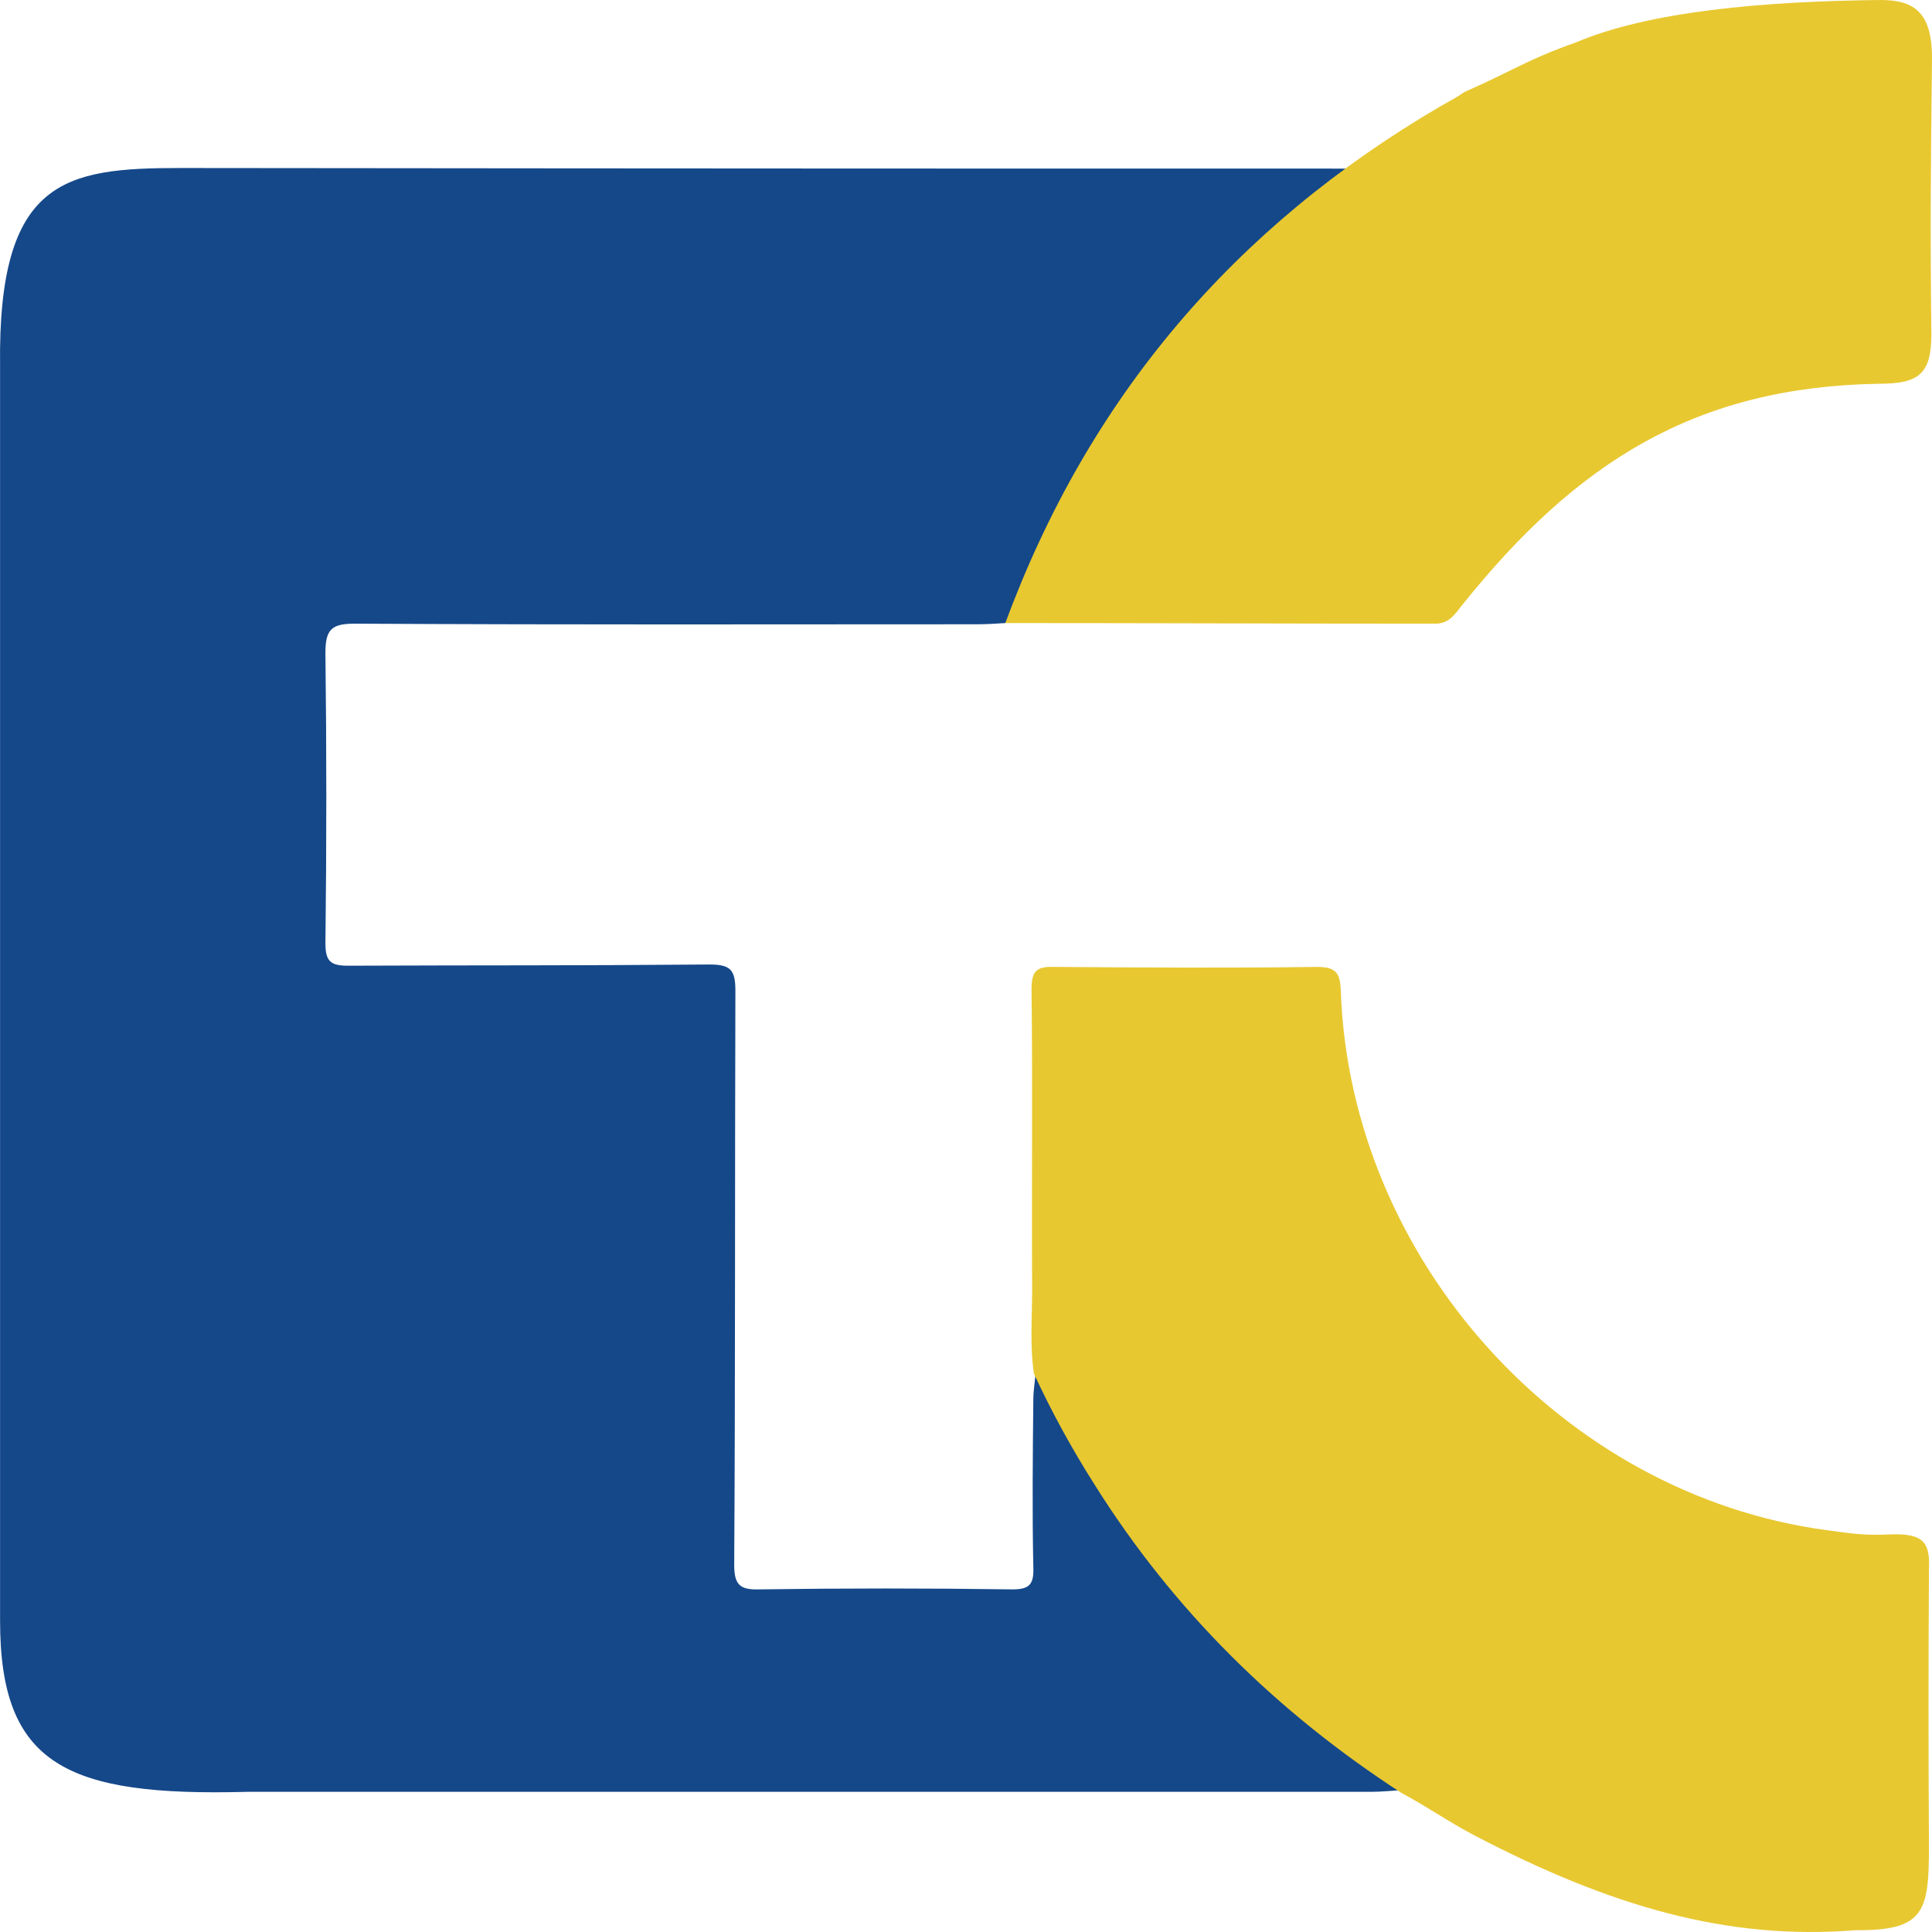<svg width="80" height="80" viewBox="0 0 80 80" fill="none" xmlns="http://www.w3.org/2000/svg">
<path d="M41.629 25.8C41.234 25.825 40.839 25.85 40.444 25.85C30.772 25.85 24.356 25.875 14.684 25.825C13.746 25.825 13.475 26.05 13.475 27.026C13.524 31.03 13.524 35.033 13.475 39.062C13.475 39.813 13.697 39.988 14.412 39.988C20.483 39.963 23.32 39.988 29.39 39.938C30.278 39.938 30.451 40.188 30.451 41.039C30.426 48.947 30.451 56.879 30.402 64.787C30.402 65.612 30.624 65.838 31.438 65.813C34.942 65.763 38.421 65.763 41.925 65.813C42.616 65.813 42.813 65.612 42.788 64.912C42.739 62.585 42.764 60.282 42.788 57.955C42.788 57.555 42.862 57.179 42.887 56.779C43.307 56.829 43.331 57.205 43.479 57.48C45.626 61.734 48.34 65.562 51.77 68.841C53.522 70.517 55.422 72.044 57.445 73.395C57.717 73.57 58.161 73.645 58.111 74.121C57.667 74.146 57.198 74.196 56.754 74.196C37.508 74.196 29.489 74.196 10.242 74.196C2.741 74.396 0.003 73.07 0.003 67.114C0.003 44.442 0.003 37.836 0.003 15.164C-0.096 7.407 2.692 6.957 7.479 6.957C31.29 6.982 42.961 6.982 60.258 6.982C60.382 6.982 60.752 6.982 60.875 6.982C60.826 7.557 60.061 7.657 59.691 7.883C56.211 9.909 53.078 12.362 50.314 15.315C46.86 19.018 44.195 19.994 42.295 24.698C42.122 25.124 41.999 25.524 41.629 25.8Z" fill="#154889"/>
<path d="M58.037 74.246C52.905 70.918 48.612 66.714 45.33 61.484C44.392 60.007 43.553 58.481 42.813 56.879C42.64 55.728 42.739 54.552 42.739 53.401C42.714 49.247 42.764 45.118 42.714 40.964C42.714 40.213 42.912 40.013 43.652 40.038C47.279 40.063 50.906 40.088 54.533 40.038C55.323 40.038 55.496 40.288 55.52 41.039C55.915 52.175 64.7 61.884 75.63 63.36C76.765 63.511 77.16 63.586 78.295 63.536C79.652 63.486 79.924 63.886 79.874 64.962C79.85 69.491 79.85 71.918 79.874 76.473C79.874 79.175 79.677 79.951 76.815 79.926C71.51 80.352 66.649 78.925 61.048 75.997C60.036 75.472 59.074 74.796 58.037 74.246Z" fill="#E8C830"/>
<path d="M41.629 25.8C45.083 16.441 51.128 9.384 59.641 4.404C59.987 4.204 60.332 4.029 60.653 3.804C62.75 2.878 63.219 2.477 65.267 1.752C68.277 0.475 72.99 0.05 77.876 0C79.257 0 80.047 0.5 79.998 2.577C79.948 7.107 79.924 9.284 79.973 13.838C79.973 15.49 79.455 15.89 77.802 15.89C70.227 16.015 65.292 19.118 60.529 25.074C60.233 25.449 59.987 25.85 59.37 25.825C53.448 25.825 47.551 25.8 41.629 25.8Z" fill="#E8C830"/>
</svg>
